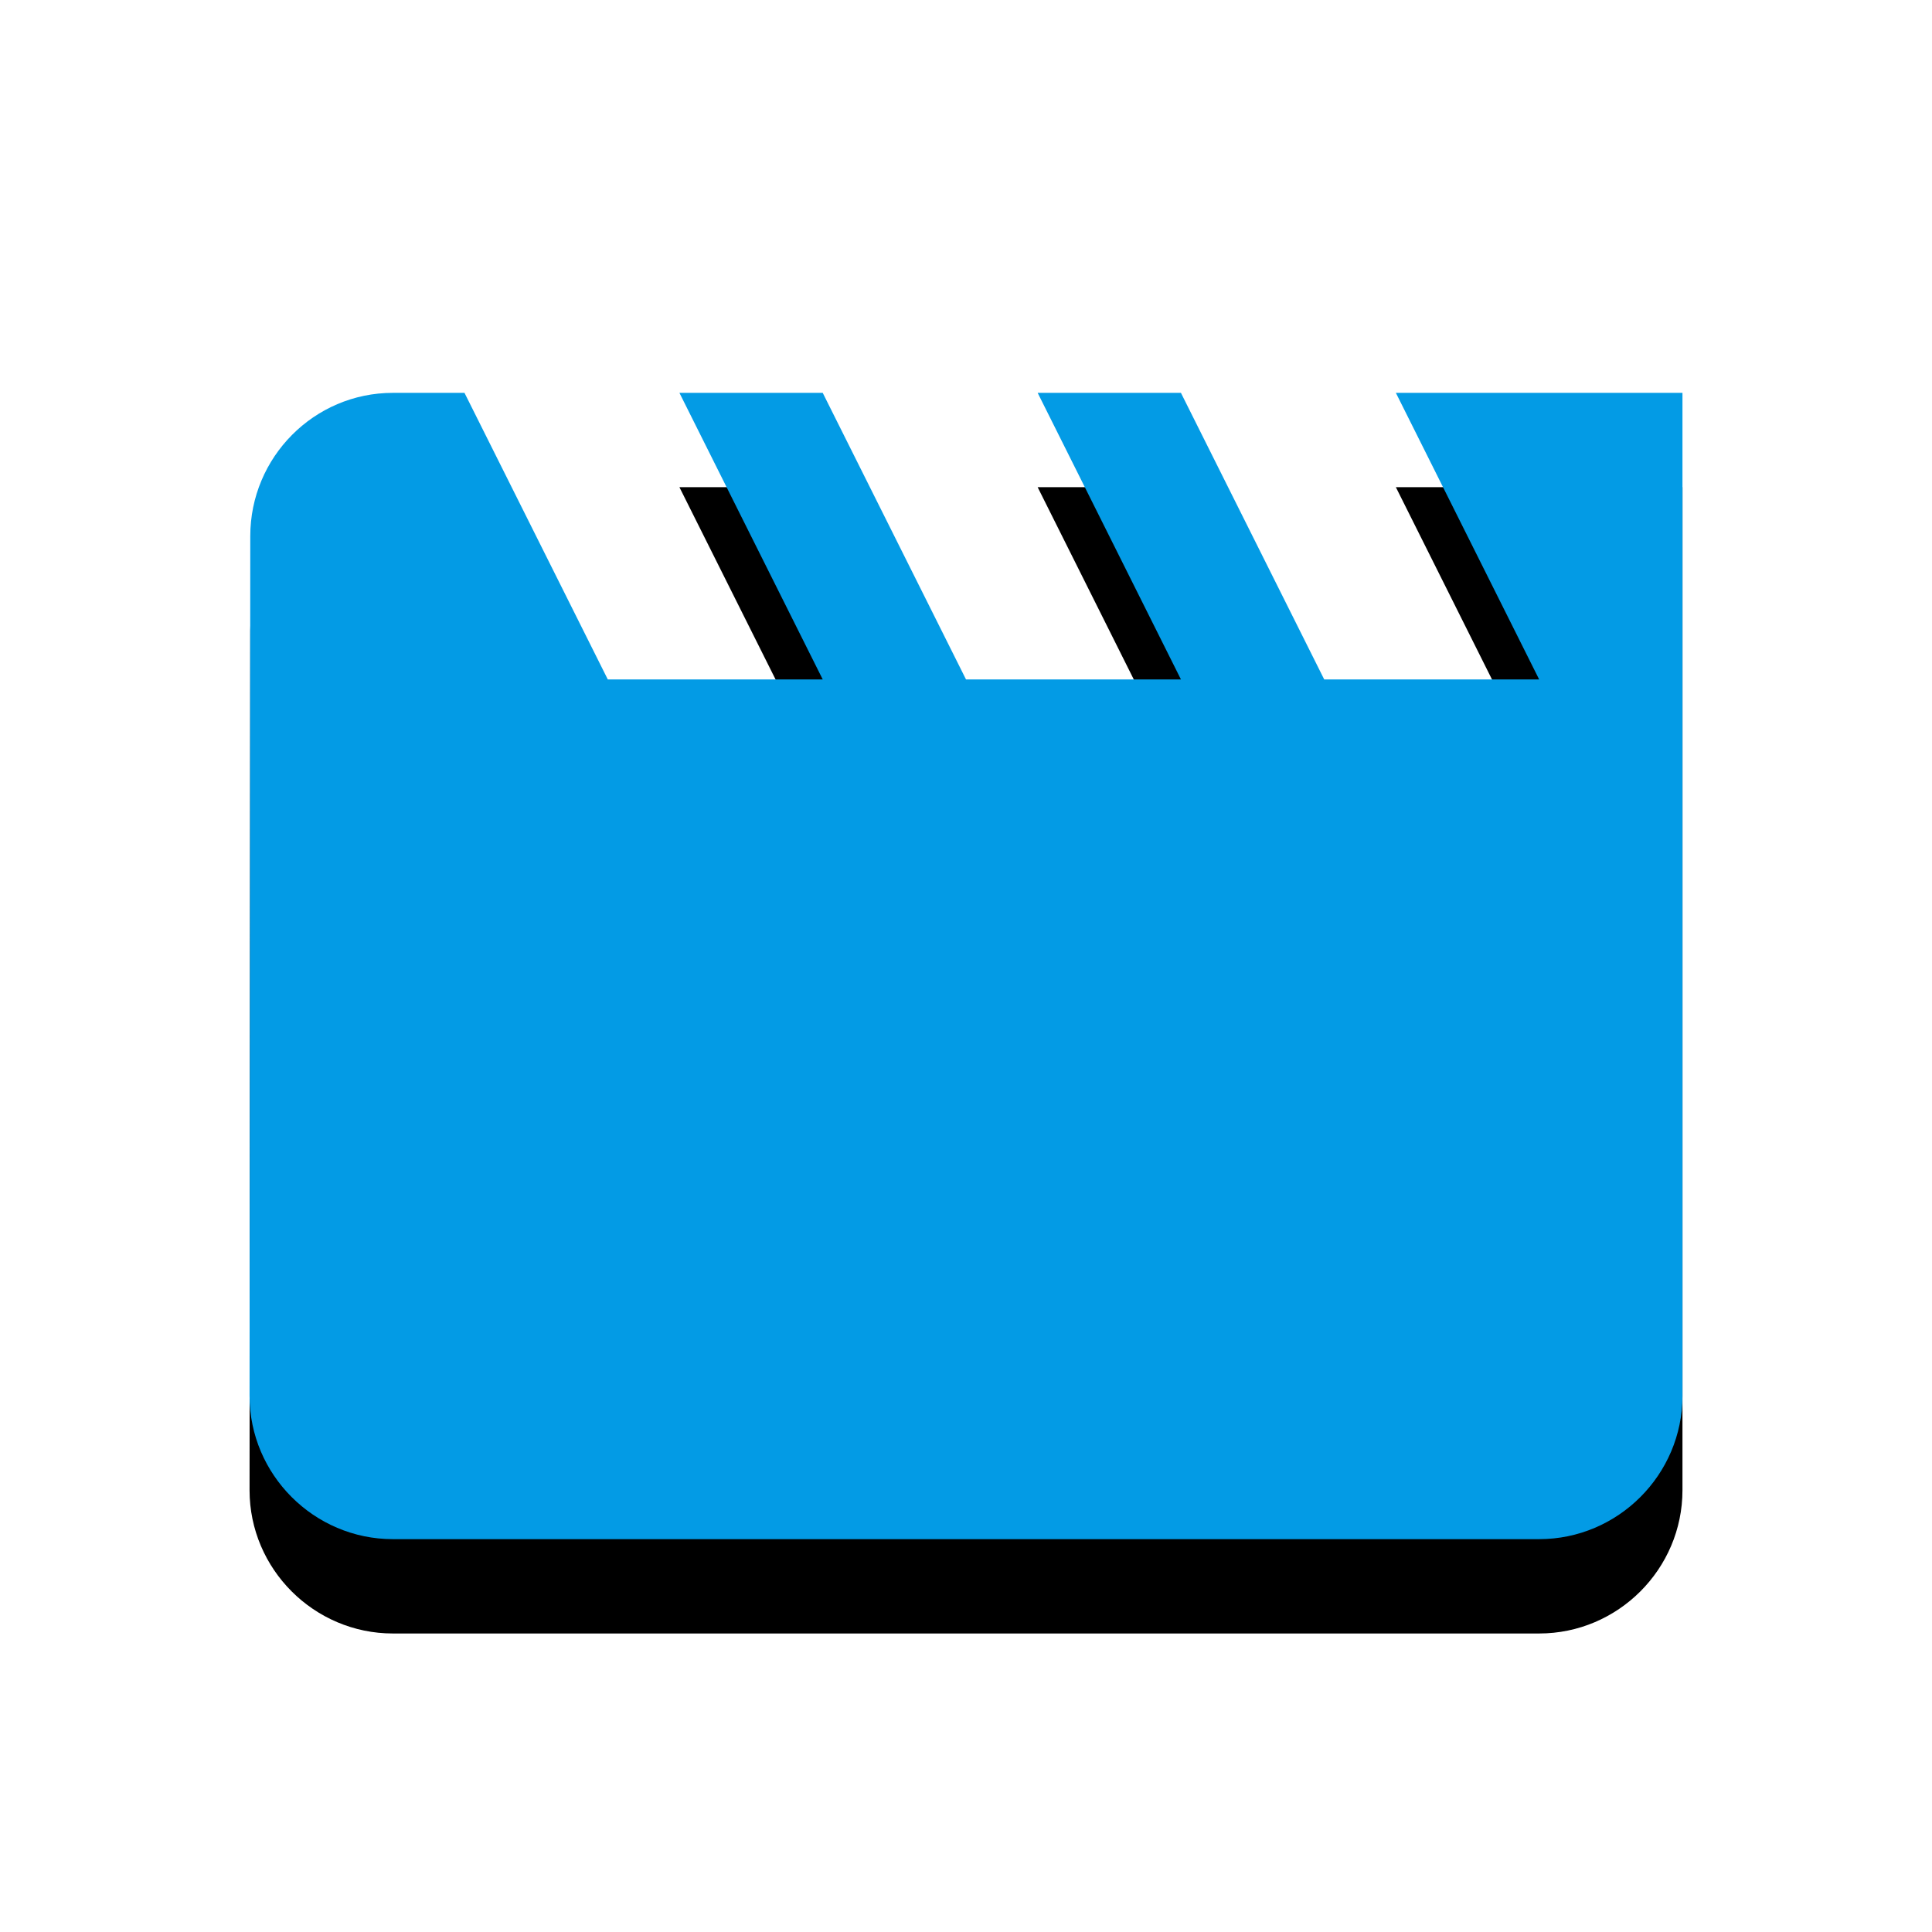 <svg version="1.1" xmlns="http://www.w3.org/2000/svg" xmlns:xlink="http://www.w3.org/1999/xlink" viewBox="0,0,1024,1024">
	<!-- Color names: teamapps-color-1 -->
	<desc>movie_creation icon - Licensed under Apache License v2.0 (http://www.apache.org/licenses/LICENSE-2.0) - Created with Iconfu.com - Derivative work of Material icons (Copyright Google Inc.)</desc>
	<defs>
		<filter id="filter-fwpm6IGY" x="-13%" y="-8%" width="143%" height="166%" color-interpolation-filters="sRGB">
			<feColorMatrix values="1 0 0 0 0 0 1 0 0 0 0 0 1 0 0 0 0 0 0.2 0" in="SourceGraphic"/>
			<feOffset dy="20"/>
			<feGaussianBlur stdDeviation="11" result="blur0"/>
			<feColorMatrix values="1 0 0 0 0 0 1 0 0 0 0 0 1 0 0 0 0 0 0.3 0" in="SourceGraphic"/>
			<feOffset dy="30"/>
			<feGaussianBlur stdDeviation="20" result="blur1"/>
			<feMerge>
				<feMergeNode in="blur0"/>
				<feMergeNode in="blur1"/>
			</feMerge>
		</filter>
	</defs>
	<g fill="none" fill-rule="nonzero" style="mix-blend-mode: normal">
		<path d="M891.74,208.22v531.62c0,41.77 -34.18,75.94 -75.95,75.94h-607.57c-41.77,0 -75.95,-34.18 -75.95,-75.94l0.38,-455.68c0,-41.77 33.8,-75.94 75.57,-75.94h37.97l75.95,151.89h113.92l-75.95,-151.89h75.95l75.94,151.89h113.92l-75.94,-151.89h75.94l75.94,151.89h113.92l-75.94,-151.89z" fill="#000000" filter="url(#filter-fwpm6IGY)"/>
		<g>
			<g color="#039be5" class="teamapps-color-1">
				<path d="M891.74,208.22v531.62c0,41.77 -34.18,75.94 -75.95,75.94h-607.57c-41.77,0 -75.95,-34.18 -75.95,-75.94l0.38,-455.68c0,-41.77 33.8,-75.94 75.57,-75.94h37.97l75.95,151.89h113.92l-75.95,-151.89h75.95l75.94,151.89h113.92l-75.94,-151.89h75.94l75.94,151.89h113.92l-75.94,-151.89z" fill="currentColor"/>
			</g>
		</g>
	</g>
</svg>